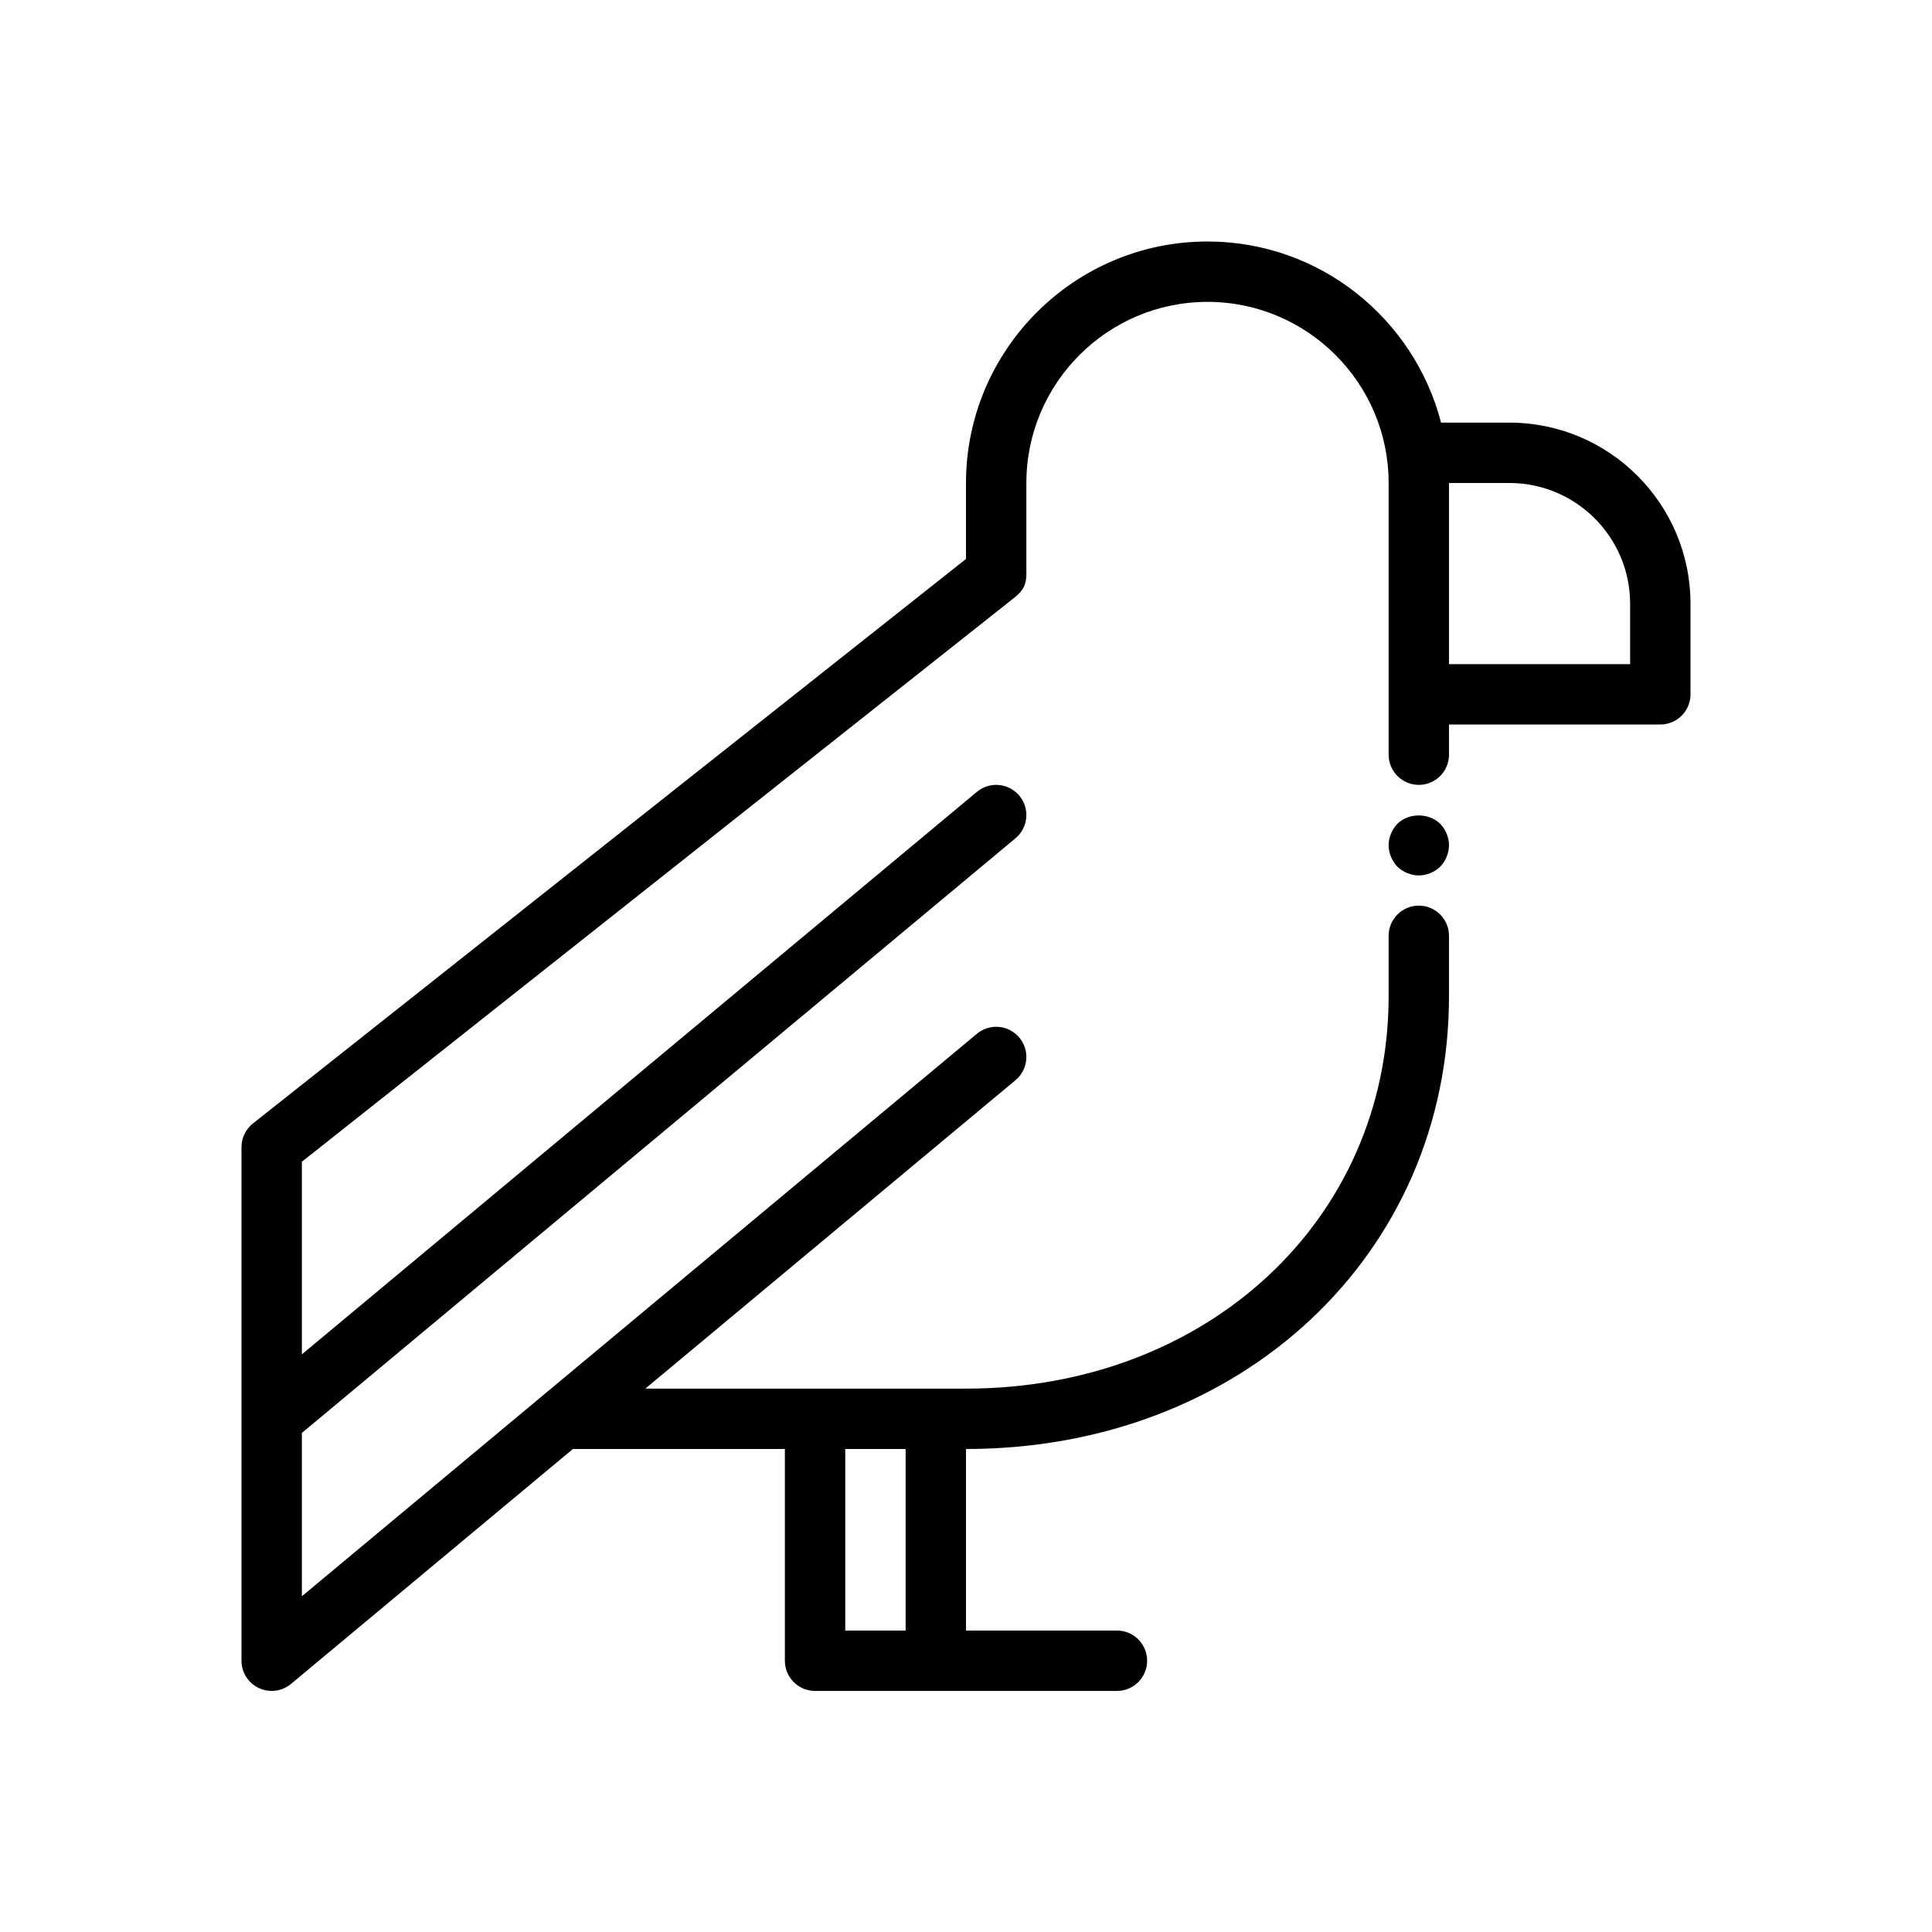 <svg id="Layer" enable-background="new 0 0 64 64" height="512" viewBox="0 0 64 64" width="512" xmlns="http://www.w3.org/2000/svg"><path d="m50 14h-2.263c-.892-3.445-4.017-6-7.737-6-4.411 0-8 3.589-8 8v2.516l-23.621 18.7c-.239.19-.379.478-.379.784v17.014c0 .388.225.741.576.906.136.063.28.094.424.094.229 0 .457-.079.64-.232l9.338-7.782h7.022v7.014c0 .552.448 1 1 1h4 2 4c.552 0 1-.448 1-1s-.448-1-1-1h-4-1v-6.014c9.122 0 16-6.449 16-15v-2c0-.552-.448-1-1-1s-1 .448-1 1v2c0 7.411-6.019 13-14 13h-10.622l12.262-10.218c.424-.354.482-.984.128-1.408-.354-.425-.984-.482-1.408-.128l-22.36 18.632v-5.41l23.64-19.7c.424-.354.482-.984.128-1.408-.354-.425-.984-.482-1.408-.128l-22.36 18.633v-6.381l23.621-18.7c.295-.239.379-.439.379-.784v-3c0-3.309 2.691-6 6-6s6 2.691 6 6v7 2c0 .552.448 1 1 1s1-.448 1-1v-1h7c.552 0 1-.448 1-1v-3c0-3.309-2.691-6-6-6zm-20 40.014h-2v-6.014h2zm24-32.014h-6v-6h2c2.206 0 4 1.794 4 4z"/><path d="m46.29 27.29c-.18.19-.29.45-.29.71s.11.52.29.71c.19.18.45.29.71.29s.52-.11.71-.29c.18-.19.29-.45.29-.71s-.11-.52-.29-.71c-.38-.37-1.05-.37-1.42 0z"/></svg>